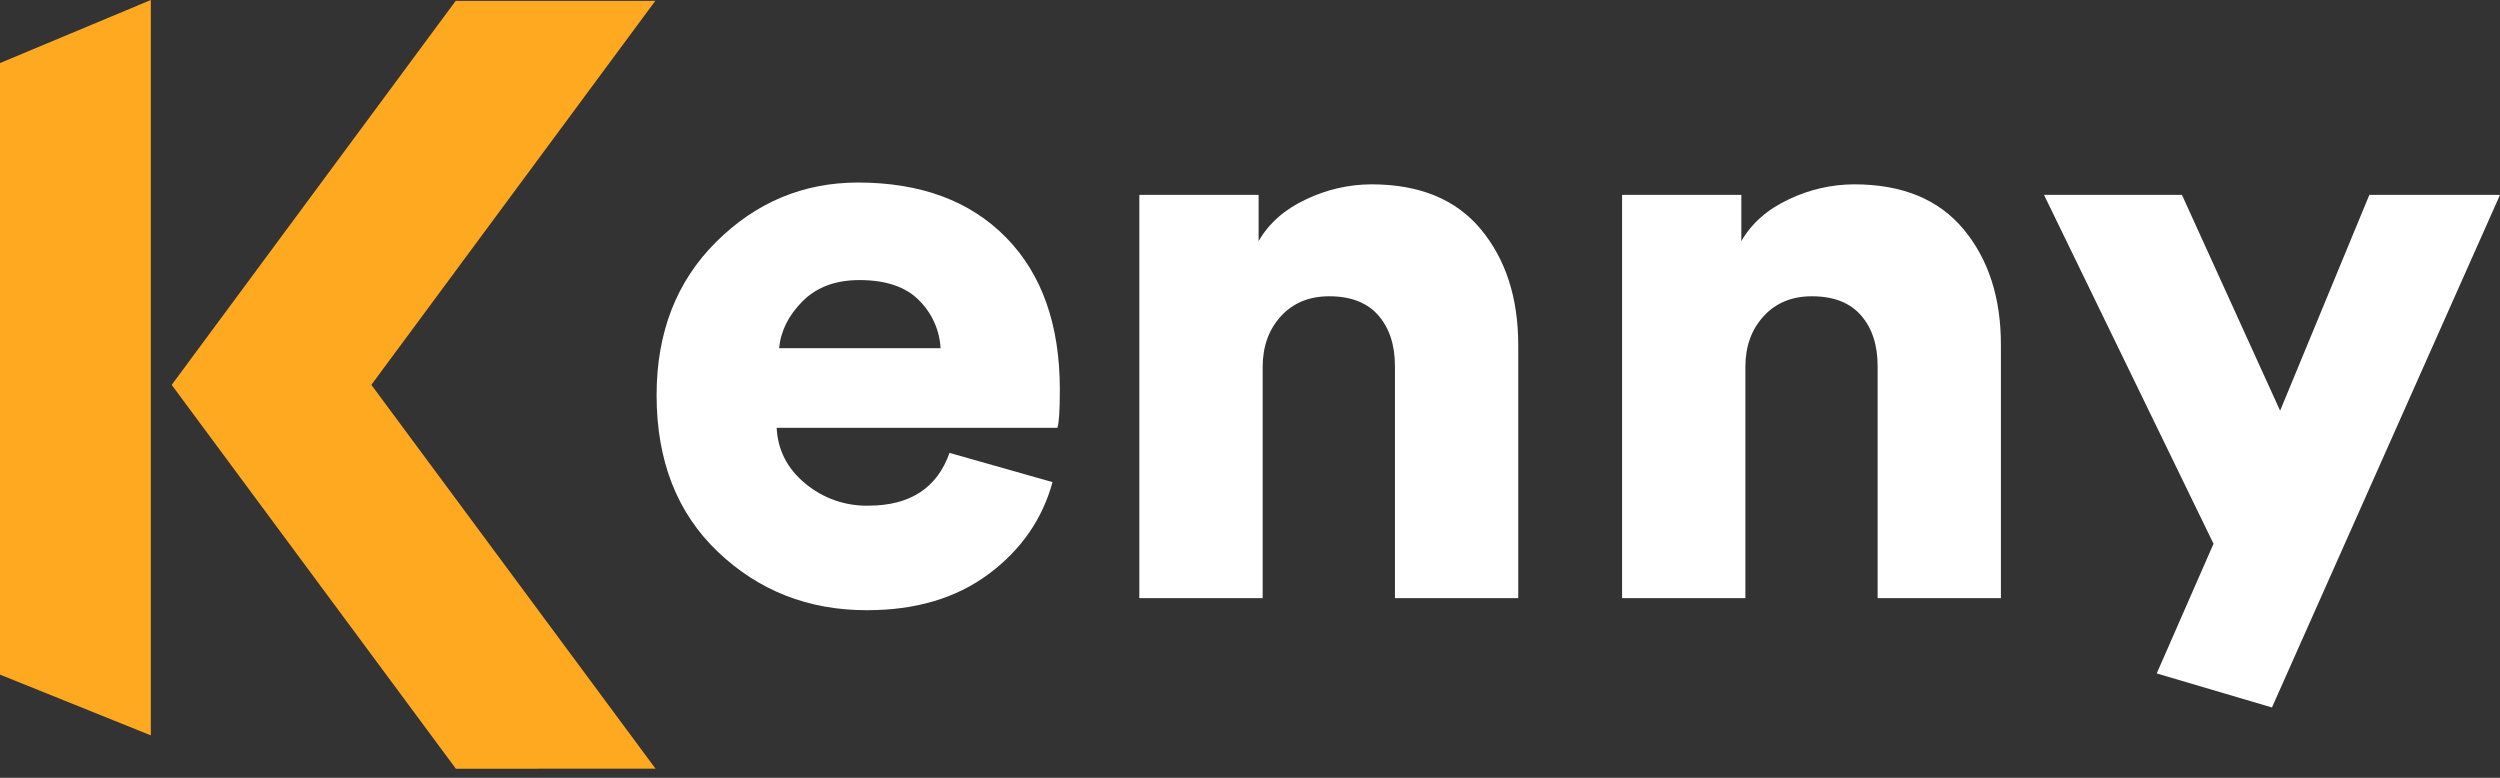 <svg
    width="135"
    height="42"
    viewBox="0 0 135 42"
    fill="none"
    xmlns="http://www.w3.org/2000/svg"
  >
    <rect x="0" y="0" width="135" height="42" fill="#333333" stroke="none"/>
    <path
      fill-rule="evenodd"
      clip-rule="evenodd"
      d="M24.617 41.511L9.271 20.784L24.606 0.048L35.388 0.045L20.053 20.781L35.399 41.508L24.617 41.511Z"
      fill="#FEA920"
    />
    <path
      fill-rule="evenodd"
      clip-rule="evenodd"
      d="M8.145 39.71L0 36.43V3.405L8.145 0V39.71Z"
      fill="#FEA920"
    />
    <path
      d="M51.273 24.456L56.837 26.034C56.282 28.049 55.129 29.706 53.376 31.006C51.623 32.306 49.432 32.954 46.804 32.951C43.65 32.951 40.97 31.899 38.764 29.797C36.558 27.694 35.456 24.875 35.456 21.34C35.456 17.952 36.53 15.192 38.676 13.06C40.822 10.928 43.371 9.861 46.322 9.857C49.71 9.857 52.375 10.842 54.317 12.814C56.259 14.786 57.231 17.528 57.231 21.042C57.231 22.153 57.188 22.84 57.1 23.101H41.94C41.998 24.299 42.51 25.3 43.474 26.102C44.431 26.903 45.644 27.331 46.891 27.307C49.144 27.305 50.605 26.354 51.273 24.456ZM42.072 18.804H50.791C50.739 17.828 50.325 16.906 49.63 16.219C48.914 15.489 47.84 15.124 46.409 15.124C45.124 15.124 44.102 15.504 43.343 16.263C42.584 17.022 42.16 17.869 42.072 18.804Z"
      fill="white"
    />
    <path
      d="M68.184 19.812V32.298H61.524V10.524H67.965V13.021C68.519 12.056 69.373 11.304 70.527 10.764C71.629 10.236 72.833 9.959 74.055 9.954C76.654 9.954 78.625 10.764 79.969 12.385C81.312 14.006 81.984 16.087 81.985 18.629V32.298H75.327V19.768C75.327 18.629 75.028 17.716 74.429 17.029C73.83 16.343 72.947 15.999 71.779 15.999C70.697 15.999 69.828 16.358 69.171 17.074C68.515 17.79 68.186 18.703 68.184 19.812Z"
      fill="white"
    />
    <path
      d="M94.251 19.812V32.298H87.592V10.524H94.032V13.021C94.588 12.056 95.442 11.304 96.595 10.764C97.696 10.236 98.901 9.959 100.122 9.954C102.72 9.954 104.692 10.764 106.036 12.385C107.381 14.006 108.052 16.087 108.049 18.629V32.298H101.392V19.768C101.392 18.629 101.093 17.716 100.494 17.029C99.895 16.343 99.012 15.999 97.843 15.999C96.763 15.999 95.894 16.358 95.237 17.074C94.579 17.79 94.251 18.703 94.251 19.812Z"
      fill="white"
    />
    <path
      d="M116.463 36.366L119.53 29.363L110.377 10.524H117.825L123.126 22.178L127.945 10.524H135L122.685 38.203"
      fill="white"
    />
  </svg>
